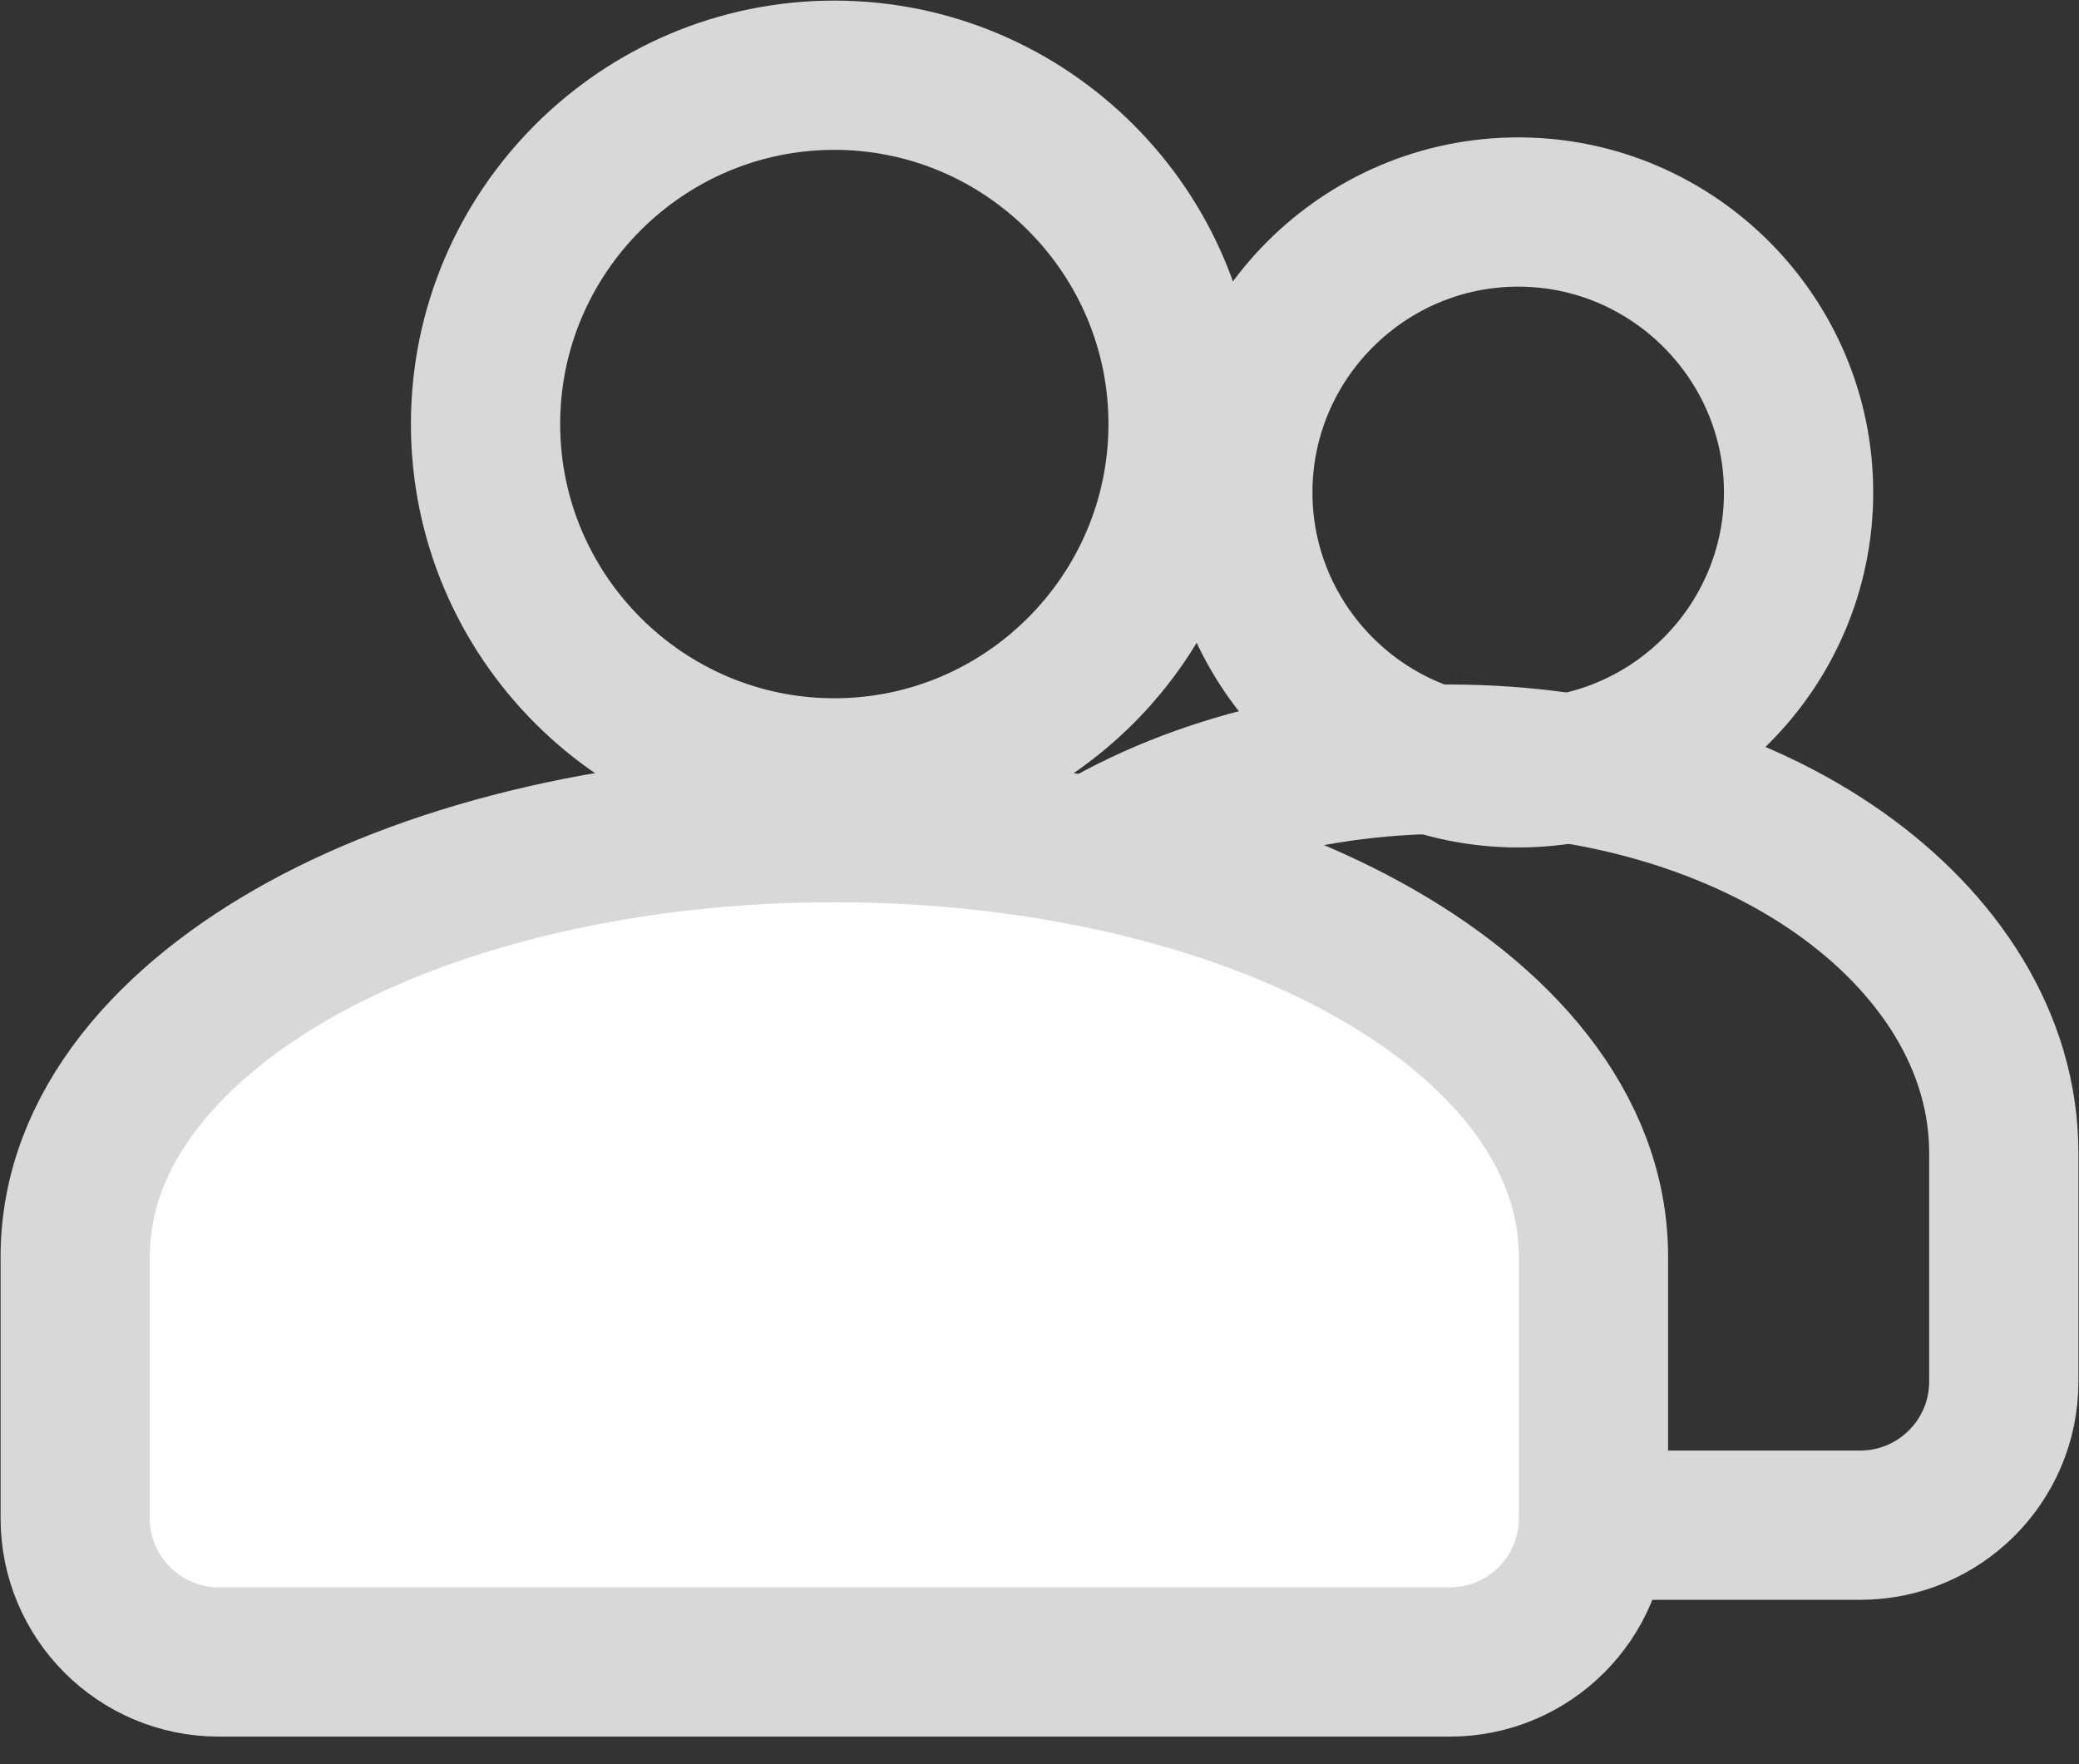 <svg width="33" height="28" viewBox="0 0 33 28" fill="none" xmlns="http://www.w3.org/2000/svg">
<rect x="0" y="0" width="33" height="28" fill="#333333" stroke="none"/>
<path d="M24.099 3.365C21.647 3.365 19.648 5.364 19.648 7.816C19.648 10.267 21.647 12.266 24.099 12.266C26.55 12.266 28.549 10.267 28.549 7.816C28.549 5.364 26.55 3.365 24.099 3.365Z" stroke="#D9D8D8" stroke-width="2.369"/>
<path d="M13.243 1.194C10.193 1.194 7.707 3.68 7.707 6.73C7.707 9.781 10.193 12.267 13.243 12.267C16.294 12.267 18.779 9.781 18.779 6.73C18.779 3.68 16.294 1.194 13.243 1.194Z" stroke="#D9D8D8" stroke-width="2.369"/>
<path d="M29.188 13.846L29.188 13.846C27.594 12.725 25.397 12.049 23.013 12.049C20.629 12.049 18.432 12.725 16.838 13.846L16.838 13.846C15.254 14.96 14.22 16.534 14.22 18.297V23.013V24.207H15.415H29.526C30.785 24.207 31.806 23.187 31.806 21.928V18.297C31.806 16.534 30.772 14.96 29.188 13.846Z" stroke="#D9D8D8" stroke-width="2.369"/>
<path d="M21.657 15.036L21.657 15.036C19.494 13.853 16.504 13.135 13.243 13.135C9.983 13.135 6.993 13.853 4.83 15.036L4.83 15.036C2.719 16.191 1.194 17.894 1.194 19.944V24.099C1.194 25.358 2.215 26.378 3.474 26.378H23.013C24.272 26.378 25.293 25.358 25.293 24.099V19.944C25.293 17.894 23.768 16.191 21.657 15.036Z" fill="white" stroke="#D9D8D8" stroke-width="2.369"/>
</svg>
